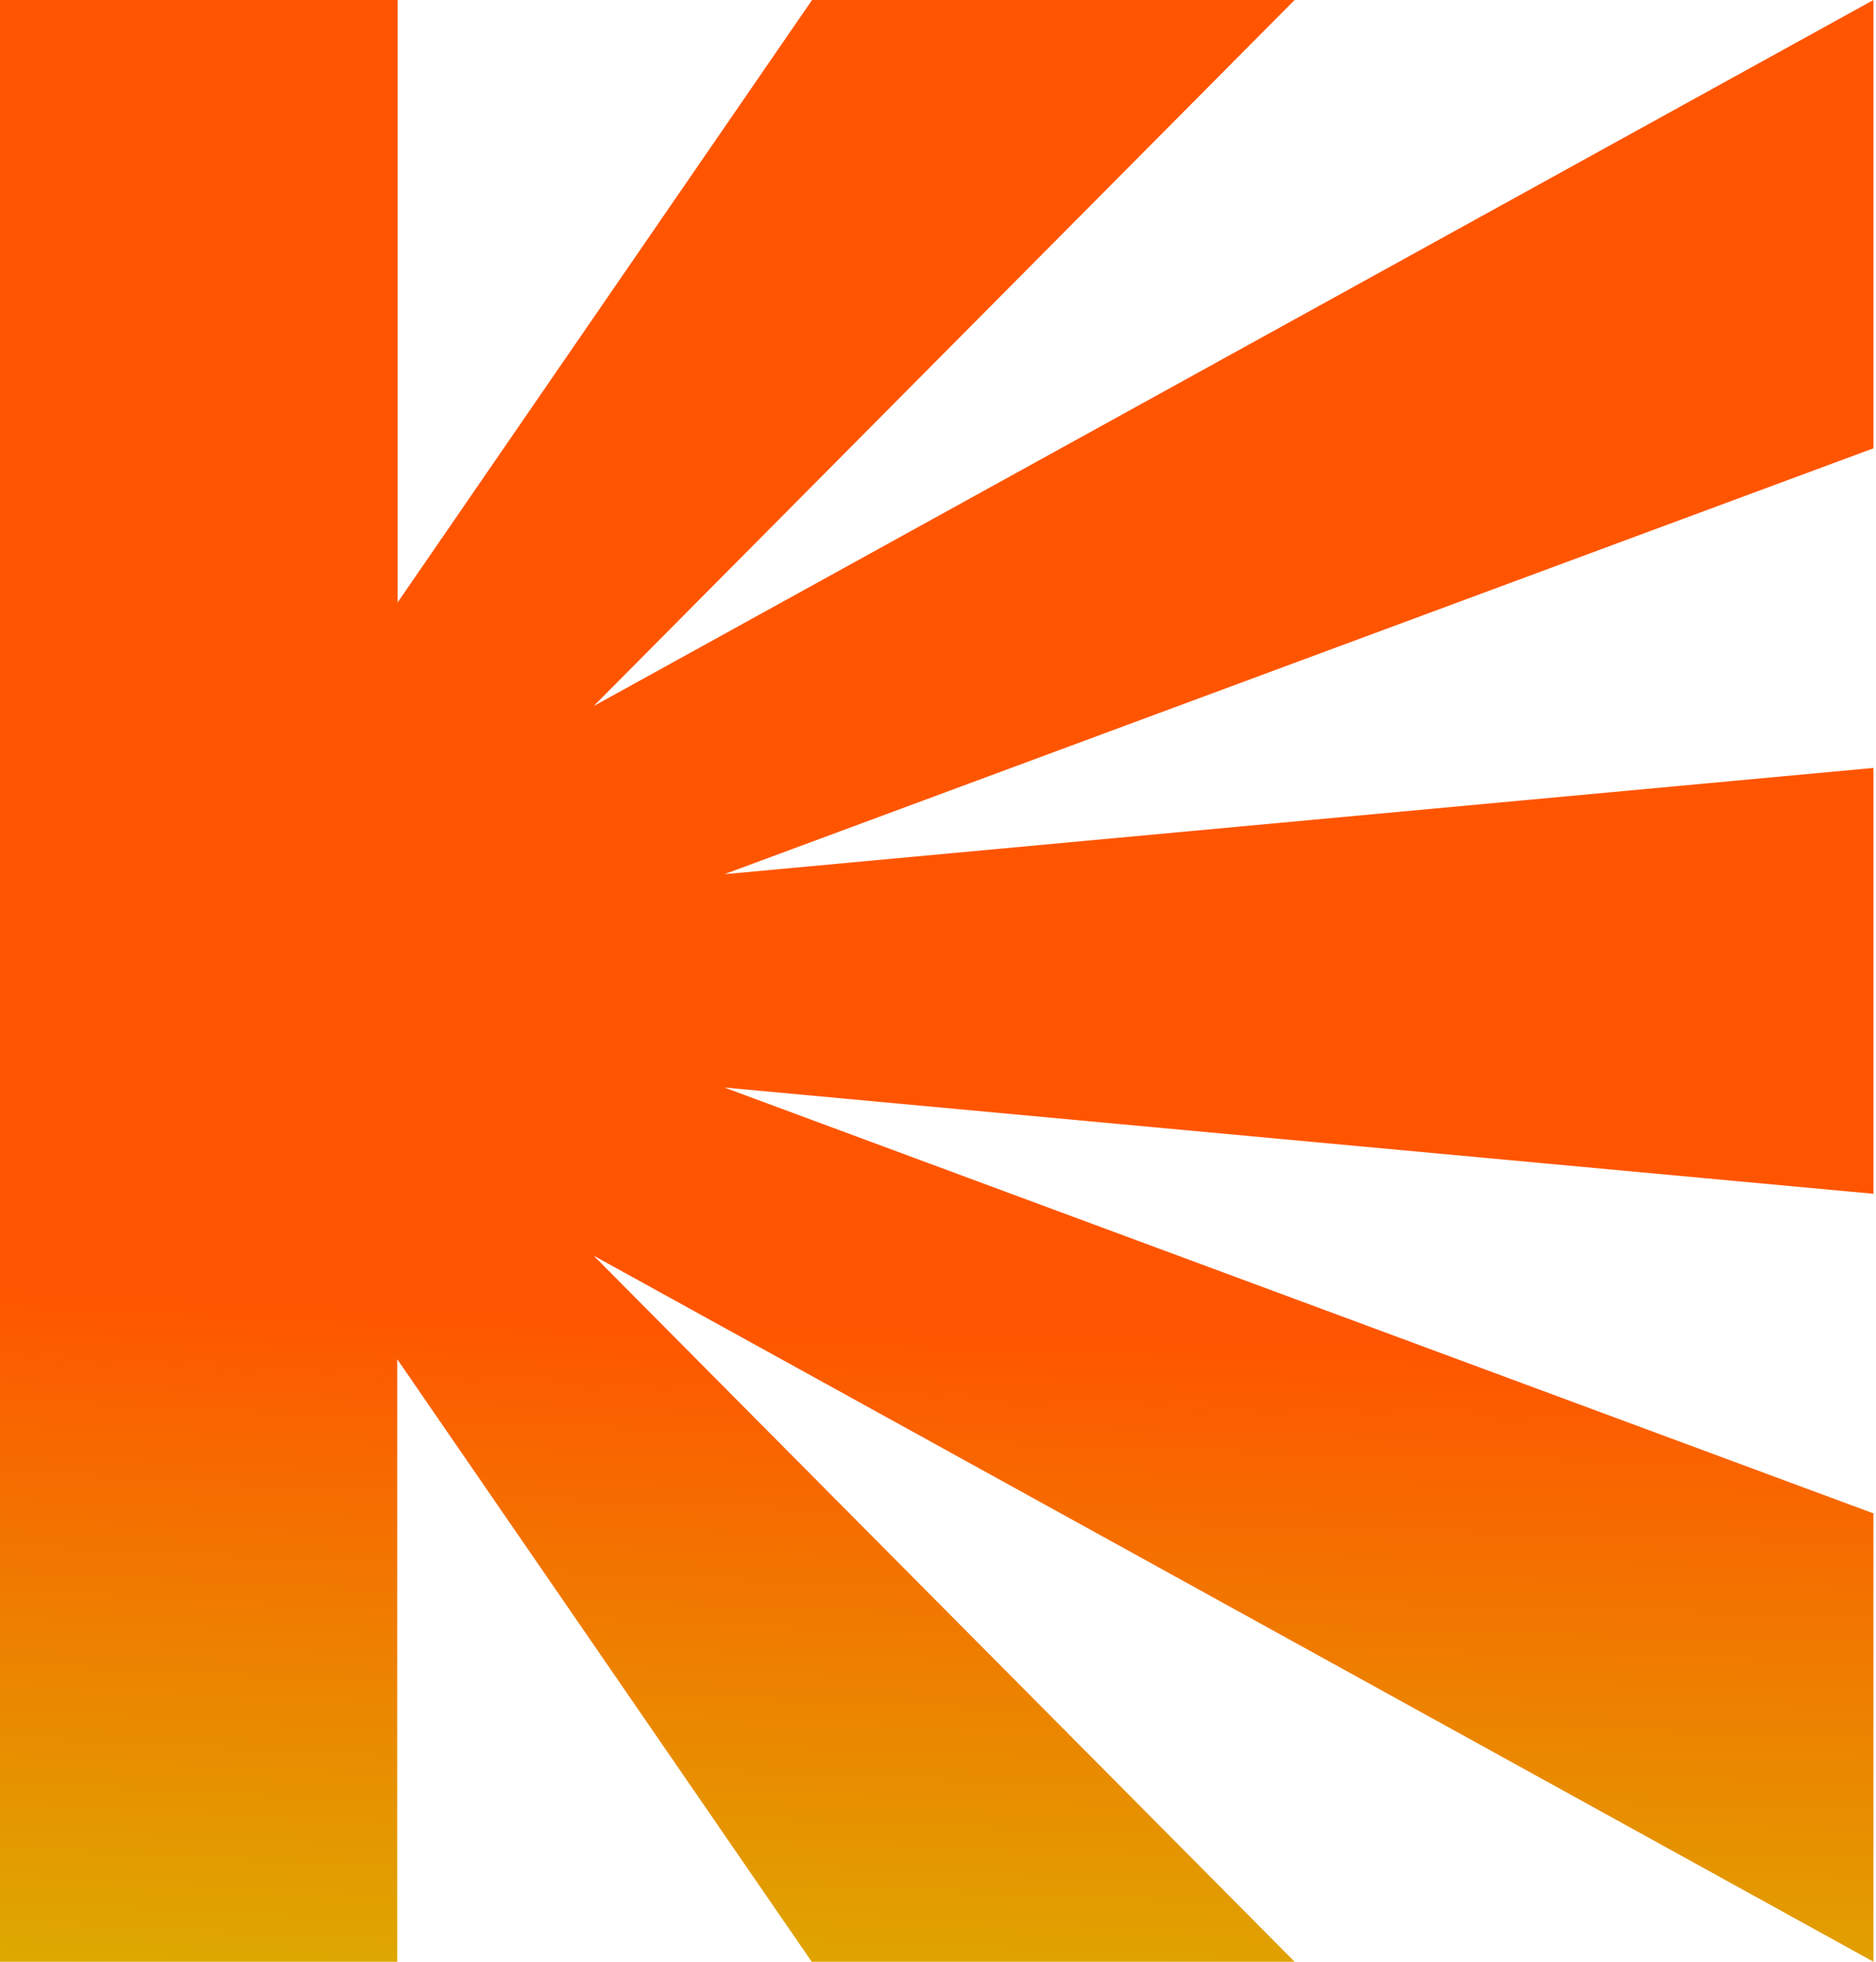 <svg width="44" height="46" viewBox="0 0 44 46" fill="none" xmlns="http://www.w3.org/2000/svg">
<path d="M9.325 0V14.128L19.046 0H30.364L13.923 16.557L43.94 0V10.512L16.989 20.499L43.94 18.007V27.993L16.989 25.501L43.94 35.487V46L13.923 29.443L30.364 46H19.038L9.317 31.872V46H0V0H9.325Z" fill="url(#paint0_radial_8_588)"/>
<defs>
<radialGradient id="paint0_radial_8_588" cx="0" cy="0" r="1" gradientUnits="userSpaceOnUse" gradientTransform="translate(2.0986e-05 0) rotate(1.974) scale(423.925 61.369)">
<stop offset="0.5" stop-color="#FF5500"/>
<stop offset="1" stop-color="#BDF700"/>
</radialGradient>
</defs>
</svg>
